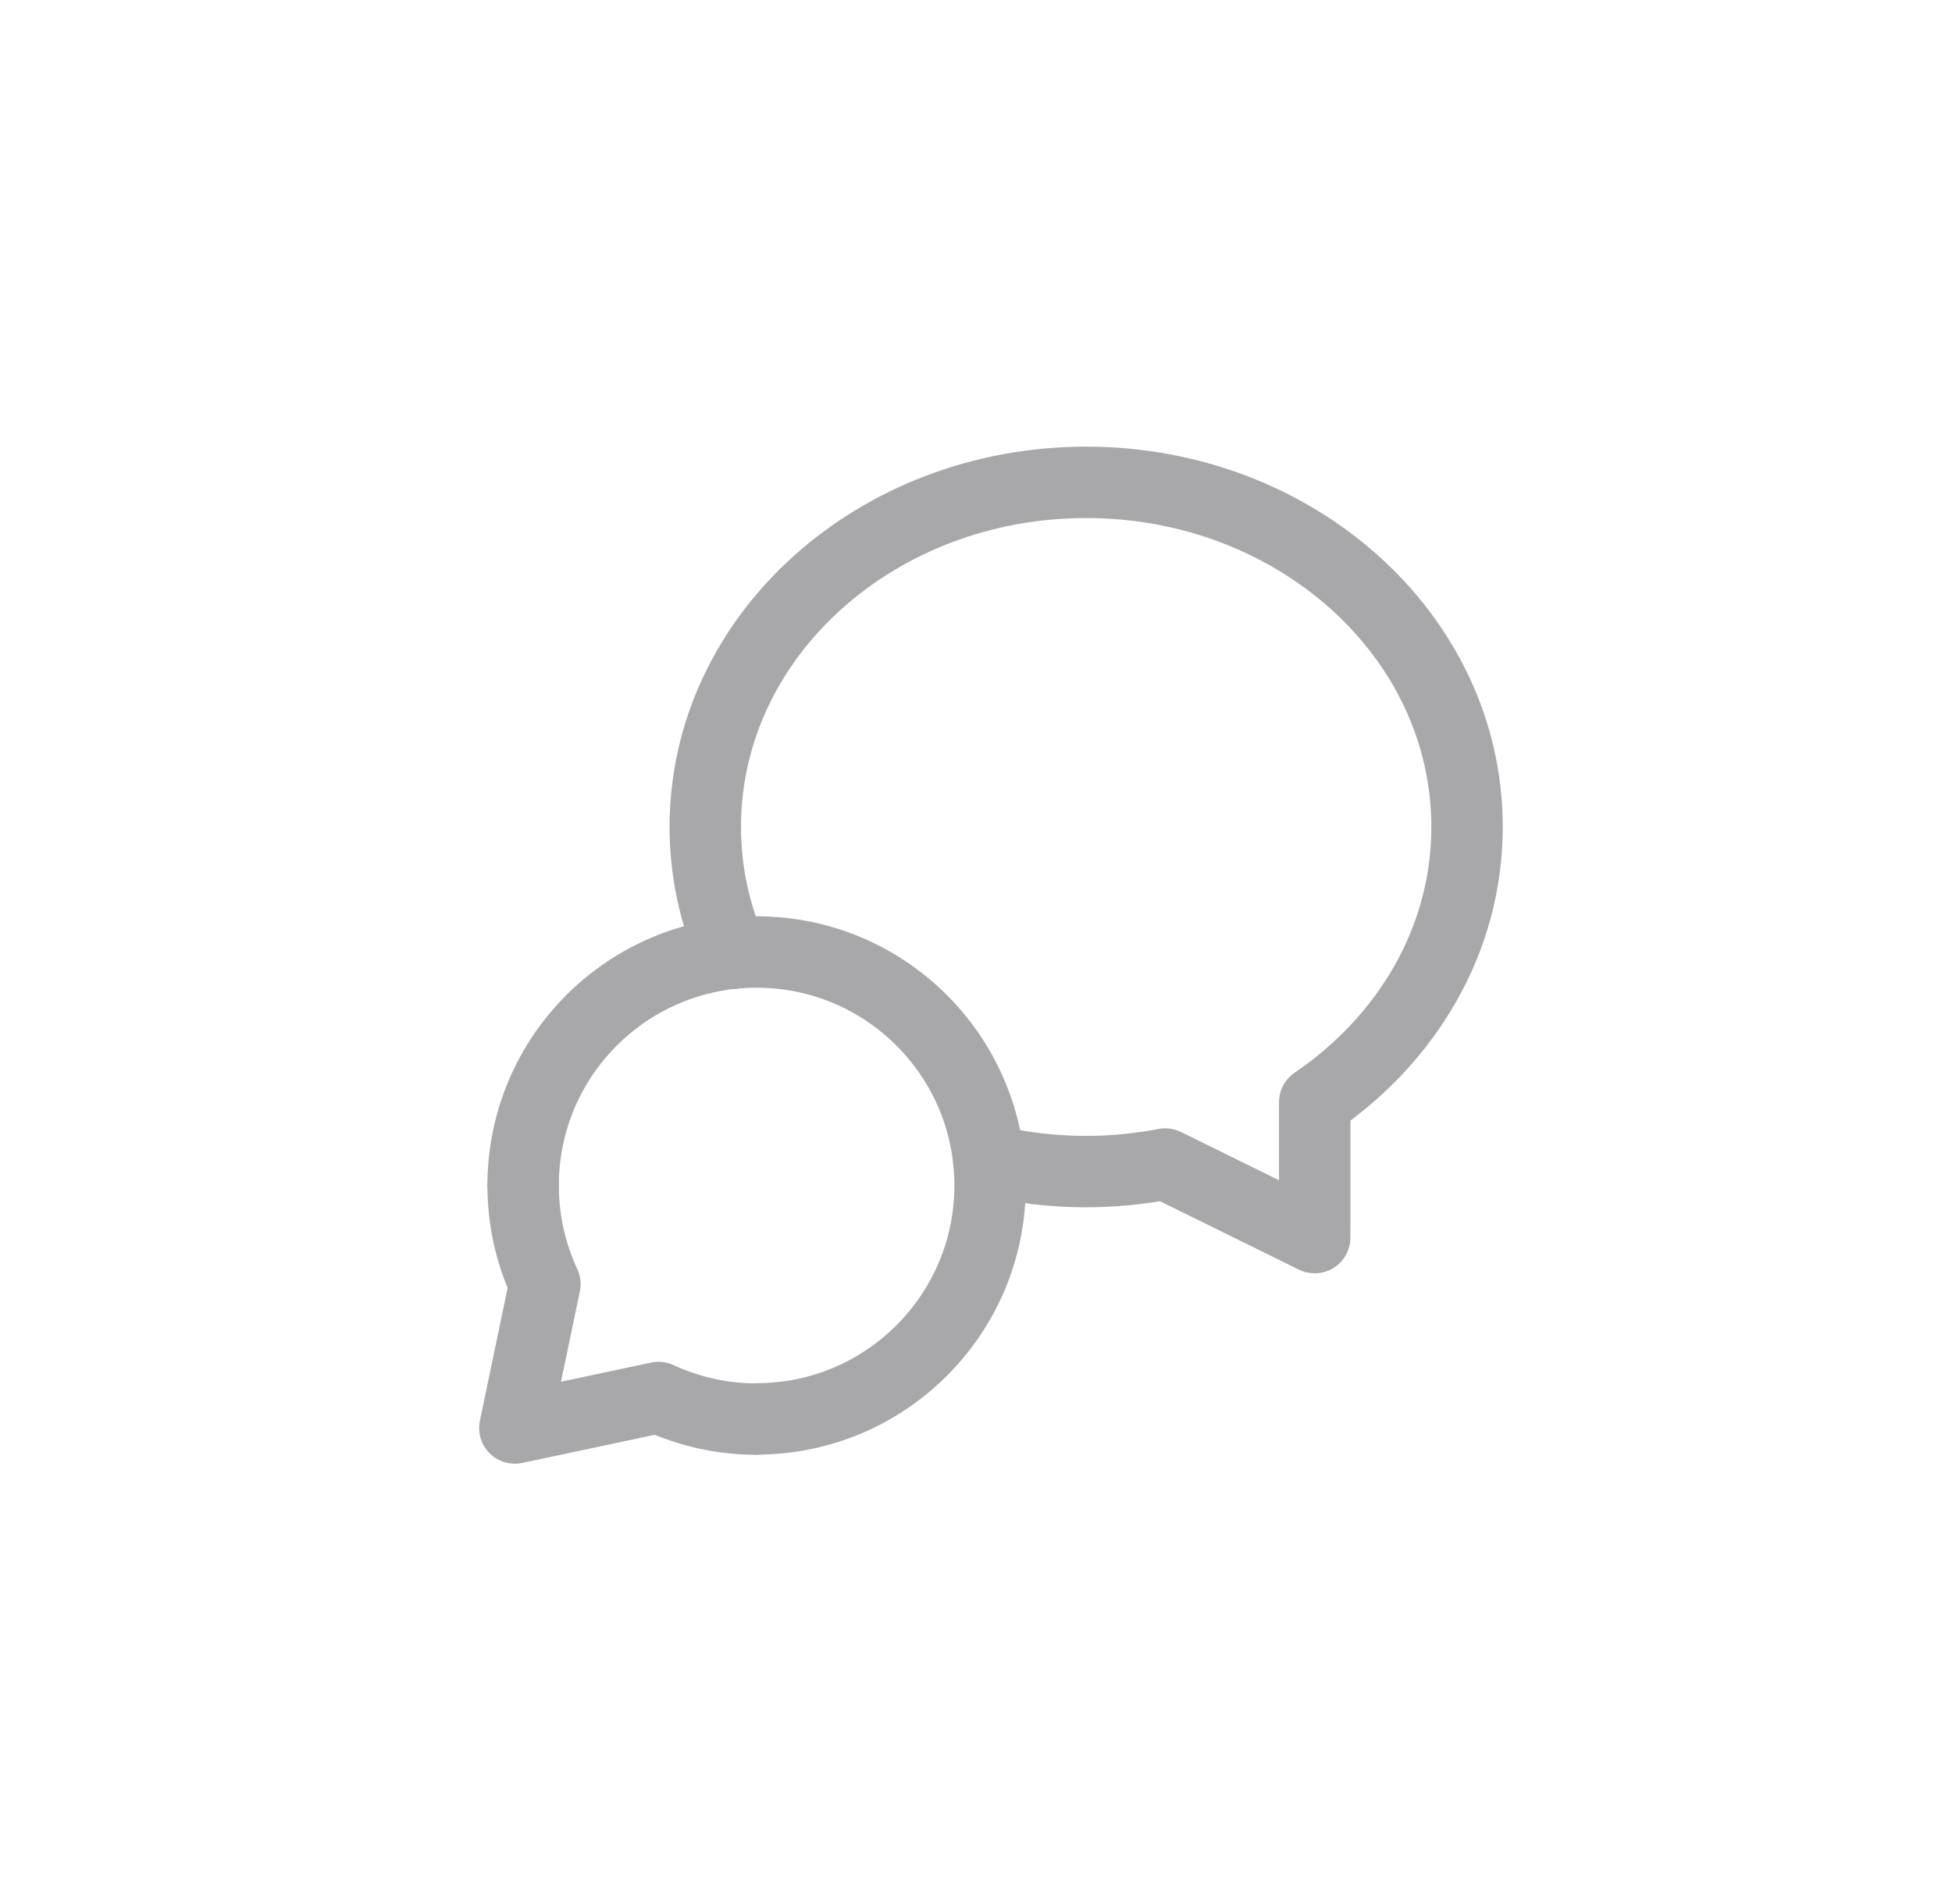 <svg width="41" height="40" viewBox="0 0 41 40" fill="none" xmlns="http://www.w3.org/2000/svg">
<g filter="url(#filter0_b_526_446)">
<rect x="0.814" width="40" height="40" rx="20" fill="url(#paint0_linear_526_446)" fill-opacity="0.08"/>
<path d="M15.892 29.808C18.6 29.808 20.796 27.612 20.796 24.904C20.796 22.196 18.601 20 15.892 20C13.183 20 10.988 22.196 10.988 24.904" stroke="#A8A8AA" stroke-width="1.5" stroke-linecap="round" stroke-linejoin="round"/>
<path d="M15.897 29.813C15.159 29.813 14.46 29.65 13.832 29.359L10.814 30L11.445 26.976C11.152 26.346 10.988 25.644 10.988 24.904" stroke="#A8A8AA" stroke-width="1.5" stroke-linecap="round" stroke-linejoin="round"/>
<path d="M15.371 20.028C15.013 19.207 14.814 18.312 14.814 17.373C14.814 13.356 18.412 10.133 22.814 10.133C27.216 10.133 30.814 13.356 30.814 17.373C30.814 19.747 29.552 21.837 27.615 23.155C27.616 23.911 27.614 24.93 27.614 26L24.475 24.454C23.938 24.557 23.383 24.613 22.814 24.613C22.107 24.613 21.421 24.529 20.767 24.372" stroke="#A8A8AA" stroke-width="1.5" stroke-linecap="round" stroke-linejoin="round"/>
<rect x="1.314" y="0.5" width="39" height="39" rx="19.5" stroke="url(#paint1_linear_526_446)" stroke-opacity="0.08"/>
</g>
<defs>
<filter id="filter0_b_526_446" x="-39.186" y="-40" width="120" height="120" filterUnits="userSpaceOnUse" color-interpolation-filters="sRGB">
<feFlood flood-opacity="0" result="BackgroundImageFix"/>
<feGaussianBlur in="BackgroundImageFix" stdDeviation="20"/>
<feComposite in2="SourceAlpha" operator="in" result="effect1_backgroundBlur_526_446"/>
<feBlend mode="normal" in="SourceGraphic" in2="effect1_backgroundBlur_526_446" result="shape"/>
</filter>
<linearGradient id="paint0_linear_526_446" x1="29.814" y1="37.5" x2="9.814" y2="3" gradientUnits="userSpaceOnUse">
<stop stop-color="white"/>
<stop offset="1" stop-color="white" stop-opacity="0.46"/>
</linearGradient>
<linearGradient id="paint1_linear_526_446" x1="2.314" y1="3.76254e-07" x2="38.814" y2="40" gradientUnits="userSpaceOnUse">
<stop stop-color="white"/>
<stop offset="1" stop-color="white" stop-opacity="0"/>
</linearGradient>
</defs>
</svg>
